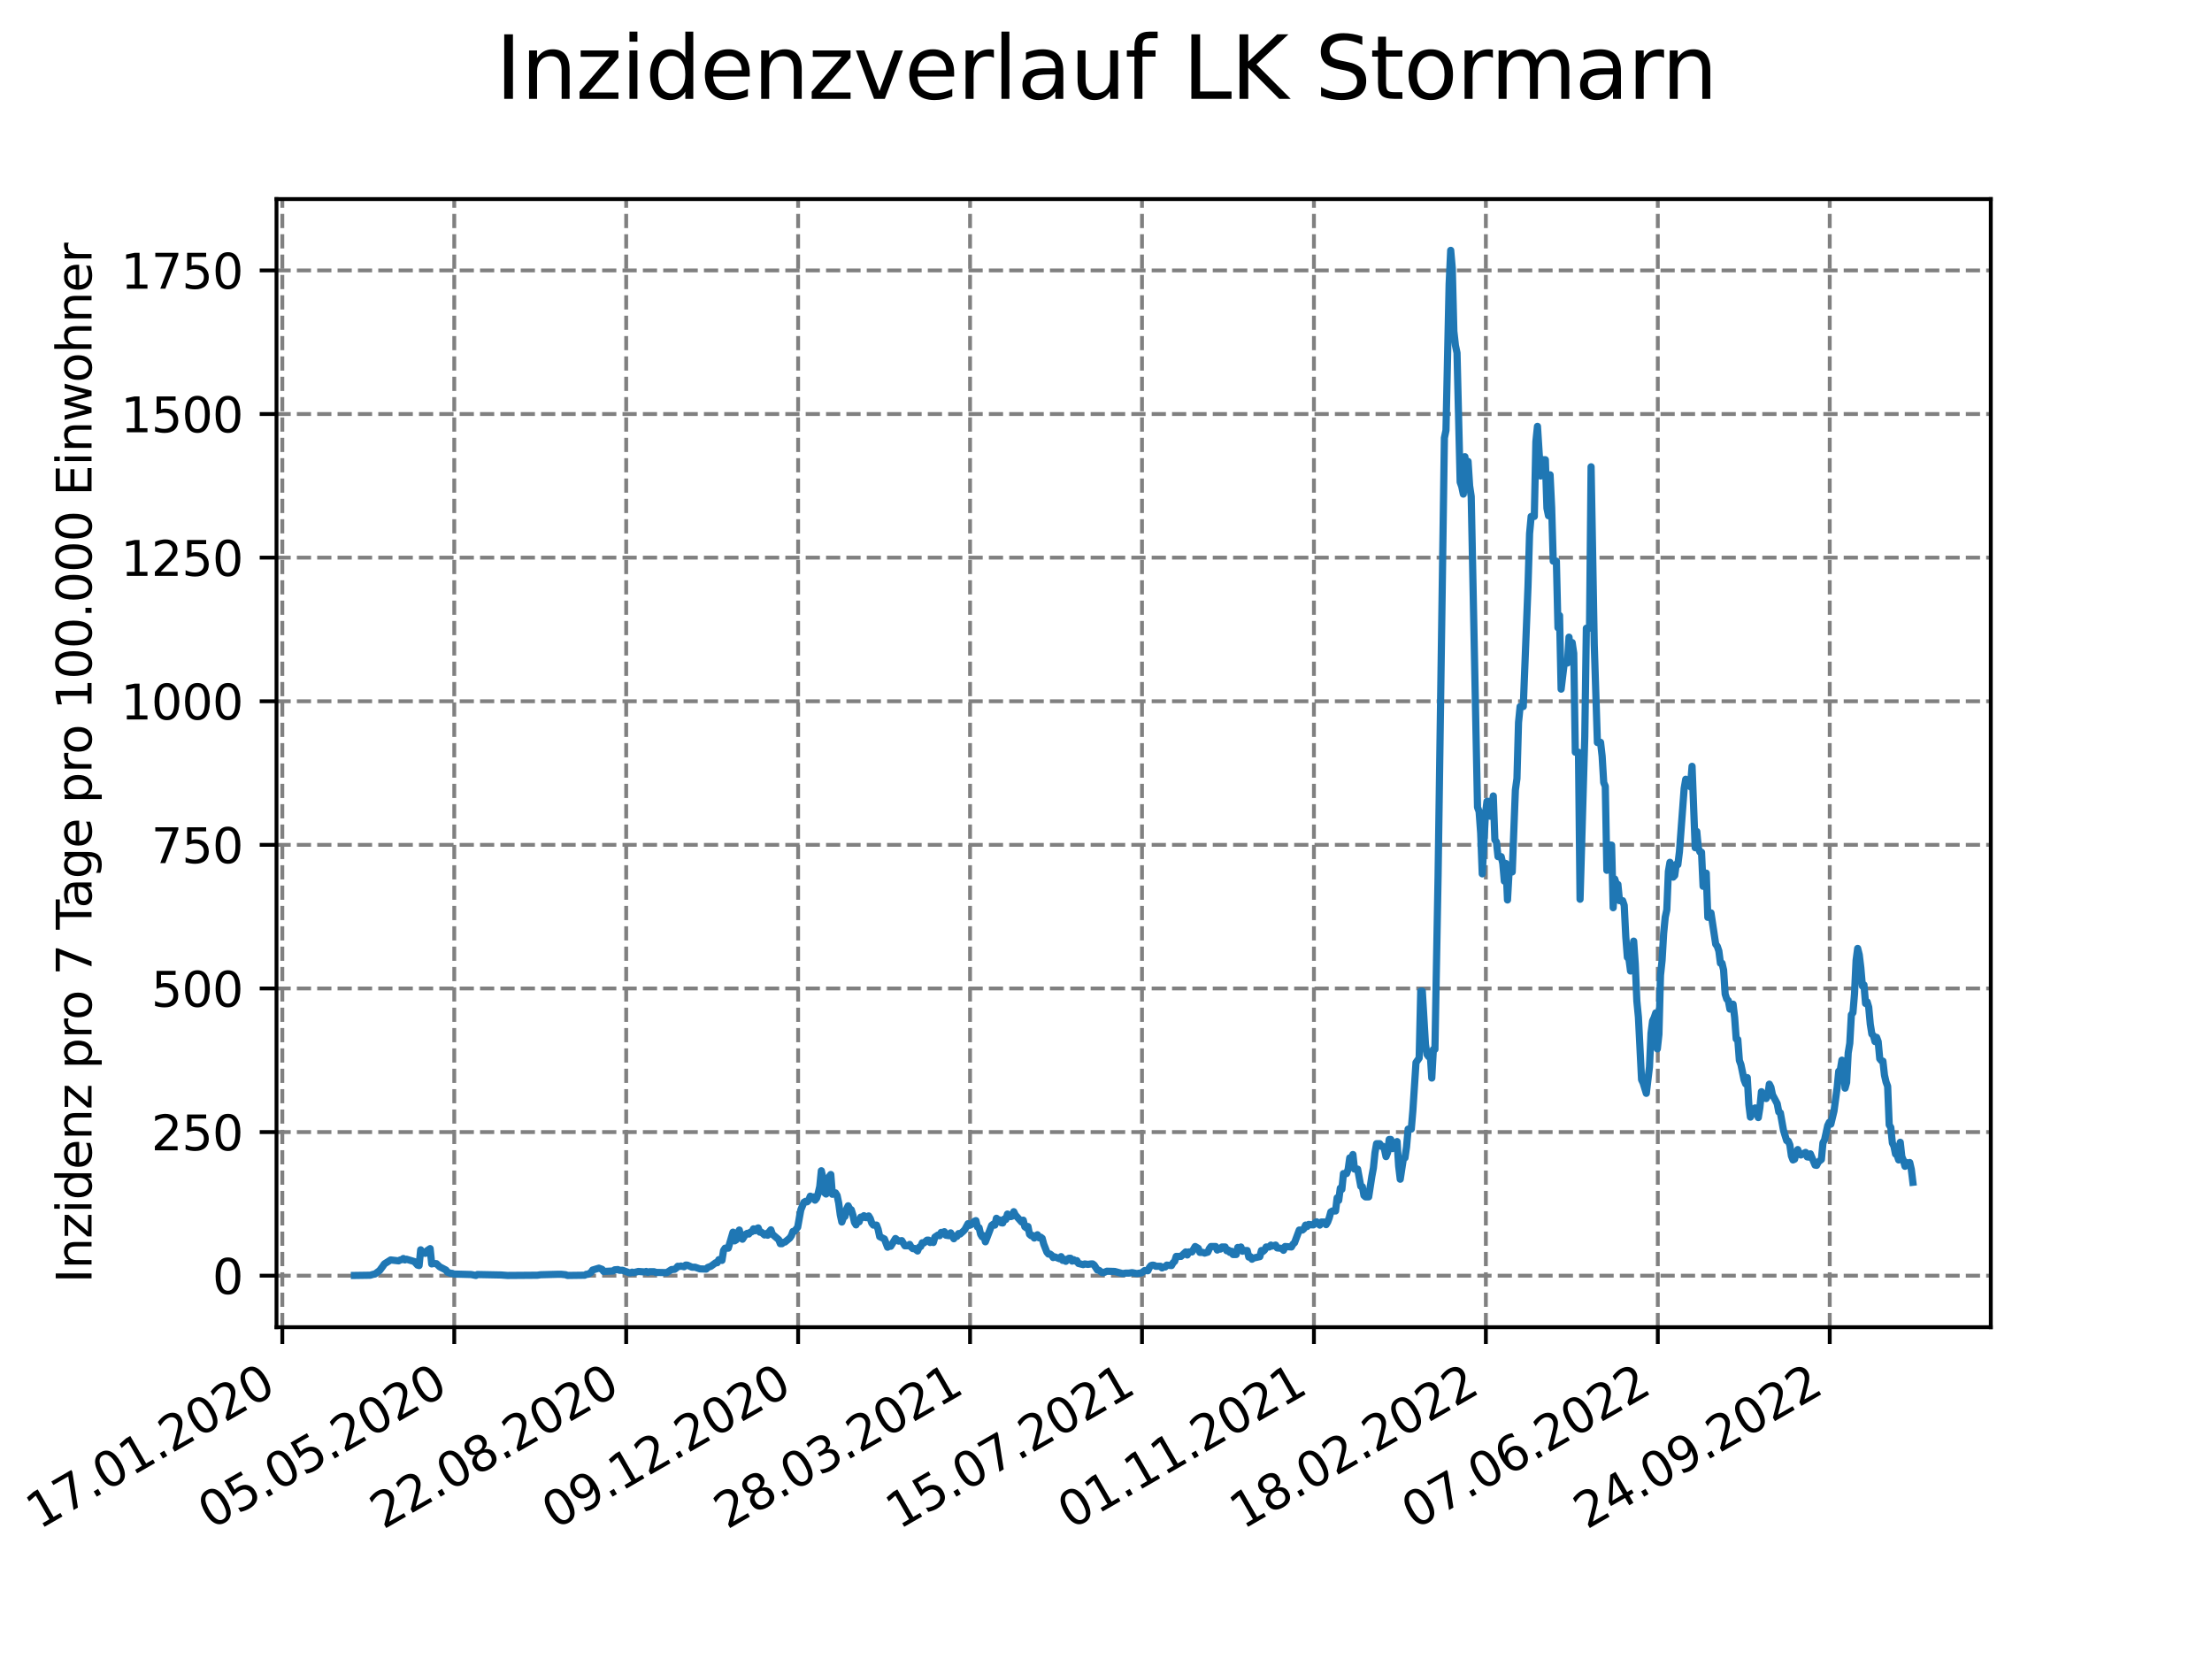 <?xml version="1.0" encoding="utf-8" standalone="no"?>
<!DOCTYPE svg PUBLIC "-//W3C//DTD SVG 1.1//EN"
  "http://www.w3.org/Graphics/SVG/1.1/DTD/svg11.dtd">
<svg xmlns:xlink="http://www.w3.org/1999/xlink" width="460.8pt" height="345.6pt" viewBox="0 0 460.8 345.6" xmlns="http://www.w3.org/2000/svg" version="1.1">
 <defs>
  <style type="text/css">*{stroke-linejoin: round; stroke-linecap: butt}</style>
 </defs>
 <g id="figure_1">
  <g id="patch_1">
   <path d="M 0 345.6 
L 460.8 345.6 
L 460.8 0 
L 0 0 
z
" style="fill: #ffffff"/>
  </g>
  <g id="axes_1">
   <g id="patch_2">
    <path d="M 57.6 276.48 
L 414.72 276.48 
L 414.72 41.472 
L 57.6 41.472 
z
" style="fill: #ffffff"/>
   </g>
   <g id="matplotlib.axis_1">
    <g id="xtick_1">
     <g id="line2d_1">
      <path d="M 58.813 276.48 
L 58.813 41.472 
" clip-path="url(#p250922385f)" style="fill: none; stroke-dasharray: 2.96,1.28; stroke-dashoffset: 0; stroke: #808080; stroke-width: 0.8"/>
     </g>
     <g id="line2d_2">
      <defs>
       <path id="m40a4c224cb" d="M 0 0 
L 0 3.5 
" style="stroke: #000000; stroke-width: 0.8"/>
      </defs>
      <g>
       <use xlink:href="#m40a4c224cb" x="58.813" y="276.48" style="stroke: #000000; stroke-width: 0.8"/>
      </g>
     </g>
     <g id="text_1">
      <!-- 17.01.2020 -->
      <g transform="translate(8.188 318.689) rotate(-30) scale(0.1 -0.1)">
       <defs>
        <path id="DejaVuSans-31" d="M 794 531 
L 1825 531 
L 1825 4091 
L 703 3866 
L 703 4441 
L 1819 4666 
L 2450 4666 
L 2450 531 
L 3481 531 
L 3481 0 
L 794 0 
L 794 531 
z
" transform="scale(0.016)"/>
        <path id="DejaVuSans-37" d="M 525 4666 
L 3525 4666 
L 3525 4397 
L 1831 0 
L 1172 0 
L 2766 4134 
L 525 4134 
L 525 4666 
z
" transform="scale(0.016)"/>
        <path id="DejaVuSans-2e" d="M 684 794 
L 1344 794 
L 1344 0 
L 684 0 
L 684 794 
z
" transform="scale(0.016)"/>
        <path id="DejaVuSans-30" d="M 2034 4250 
Q 1547 4250 1301 3770 
Q 1056 3291 1056 2328 
Q 1056 1369 1301 889 
Q 1547 409 2034 409 
Q 2525 409 2770 889 
Q 3016 1369 3016 2328 
Q 3016 3291 2770 3770 
Q 2525 4250 2034 4250 
z
M 2034 4750 
Q 2819 4750 3233 4129 
Q 3647 3509 3647 2328 
Q 3647 1150 3233 529 
Q 2819 -91 2034 -91 
Q 1250 -91 836 529 
Q 422 1150 422 2328 
Q 422 3509 836 4129 
Q 1250 4750 2034 4750 
z
" transform="scale(0.016)"/>
        <path id="DejaVuSans-32" d="M 1228 531 
L 3431 531 
L 3431 0 
L 469 0 
L 469 531 
Q 828 903 1448 1529 
Q 2069 2156 2228 2338 
Q 2531 2678 2651 2914 
Q 2772 3150 2772 3378 
Q 2772 3750 2511 3984 
Q 2250 4219 1831 4219 
Q 1534 4219 1204 4116 
Q 875 4013 500 3803 
L 500 4441 
Q 881 4594 1212 4672 
Q 1544 4750 1819 4750 
Q 2544 4750 2975 4387 
Q 3406 4025 3406 3419 
Q 3406 3131 3298 2873 
Q 3191 2616 2906 2266 
Q 2828 2175 2409 1742 
Q 1991 1309 1228 531 
z
" transform="scale(0.016)"/>
       </defs>
       <use xlink:href="#DejaVuSans-31"/>
       <use xlink:href="#DejaVuSans-37" x="63.623"/>
       <use xlink:href="#DejaVuSans-2e" x="127.246"/>
       <use xlink:href="#DejaVuSans-30" x="159.033"/>
       <use xlink:href="#DejaVuSans-31" x="222.656"/>
       <use xlink:href="#DejaVuSans-2e" x="286.279"/>
       <use xlink:href="#DejaVuSans-32" x="318.066"/>
       <use xlink:href="#DejaVuSans-30" x="381.689"/>
       <use xlink:href="#DejaVuSans-32" x="445.312"/>
       <use xlink:href="#DejaVuSans-30" x="508.936"/>
      </g>
     </g>
    </g>
    <g id="xtick_2">
     <g id="line2d_3">
      <path d="M 94.63 276.48 
L 94.63 41.472 
" clip-path="url(#p250922385f)" style="fill: none; stroke-dasharray: 2.96,1.28; stroke-dashoffset: 0; stroke: #808080; stroke-width: 0.8"/>
     </g>
     <g id="line2d_4">
      <g>
       <use xlink:href="#m40a4c224cb" x="94.63" y="276.48" style="stroke: #000000; stroke-width: 0.8"/>
      </g>
     </g>
     <g id="text_2">
      <!-- 05.05.2020 -->
      <g transform="translate(44.005 318.689) rotate(-30) scale(0.1 -0.1)">
       <defs>
        <path id="DejaVuSans-35" d="M 691 4666 
L 3169 4666 
L 3169 4134 
L 1269 4134 
L 1269 2991 
Q 1406 3038 1543 3061 
Q 1681 3084 1819 3084 
Q 2600 3084 3056 2656 
Q 3513 2228 3513 1497 
Q 3513 744 3044 326 
Q 2575 -91 1722 -91 
Q 1428 -91 1123 -41 
Q 819 9 494 109 
L 494 744 
Q 775 591 1075 516 
Q 1375 441 1709 441 
Q 2250 441 2565 725 
Q 2881 1009 2881 1497 
Q 2881 1984 2565 2268 
Q 2250 2553 1709 2553 
Q 1456 2553 1204 2497 
Q 953 2441 691 2322 
L 691 4666 
z
" transform="scale(0.016)"/>
       </defs>
       <use xlink:href="#DejaVuSans-30"/>
       <use xlink:href="#DejaVuSans-35" x="63.623"/>
       <use xlink:href="#DejaVuSans-2e" x="127.246"/>
       <use xlink:href="#DejaVuSans-30" x="159.033"/>
       <use xlink:href="#DejaVuSans-35" x="222.656"/>
       <use xlink:href="#DejaVuSans-2e" x="286.279"/>
       <use xlink:href="#DejaVuSans-32" x="318.066"/>
       <use xlink:href="#DejaVuSans-30" x="381.689"/>
       <use xlink:href="#DejaVuSans-32" x="445.312"/>
       <use xlink:href="#DejaVuSans-30" x="508.936"/>
      </g>
     </g>
    </g>
    <g id="xtick_3">
     <g id="line2d_5">
      <path d="M 130.447 276.48 
L 130.447 41.472 
" clip-path="url(#p250922385f)" style="fill: none; stroke-dasharray: 2.96,1.28; stroke-dashoffset: 0; stroke: #808080; stroke-width: 0.8"/>
     </g>
     <g id="line2d_6">
      <g>
       <use xlink:href="#m40a4c224cb" x="130.447" y="276.48" style="stroke: #000000; stroke-width: 0.8"/>
      </g>
     </g>
     <g id="text_3">
      <!-- 22.08.2020 -->
      <g transform="translate(79.822 318.689) rotate(-30) scale(0.1 -0.1)">
       <defs>
        <path id="DejaVuSans-38" d="M 2034 2216 
Q 1584 2216 1326 1975 
Q 1069 1734 1069 1313 
Q 1069 891 1326 650 
Q 1584 409 2034 409 
Q 2484 409 2743 651 
Q 3003 894 3003 1313 
Q 3003 1734 2745 1975 
Q 2488 2216 2034 2216 
z
M 1403 2484 
Q 997 2584 770 2862 
Q 544 3141 544 3541 
Q 544 4100 942 4425 
Q 1341 4750 2034 4750 
Q 2731 4750 3128 4425 
Q 3525 4100 3525 3541 
Q 3525 3141 3298 2862 
Q 3072 2584 2669 2484 
Q 3125 2378 3379 2068 
Q 3634 1759 3634 1313 
Q 3634 634 3220 271 
Q 2806 -91 2034 -91 
Q 1263 -91 848 271 
Q 434 634 434 1313 
Q 434 1759 690 2068 
Q 947 2378 1403 2484 
z
M 1172 3481 
Q 1172 3119 1398 2916 
Q 1625 2713 2034 2713 
Q 2441 2713 2670 2916 
Q 2900 3119 2900 3481 
Q 2900 3844 2670 4047 
Q 2441 4250 2034 4250 
Q 1625 4250 1398 4047 
Q 1172 3844 1172 3481 
z
" transform="scale(0.016)"/>
       </defs>
       <use xlink:href="#DejaVuSans-32"/>
       <use xlink:href="#DejaVuSans-32" x="63.623"/>
       <use xlink:href="#DejaVuSans-2e" x="127.246"/>
       <use xlink:href="#DejaVuSans-30" x="159.033"/>
       <use xlink:href="#DejaVuSans-38" x="222.656"/>
       <use xlink:href="#DejaVuSans-2e" x="286.279"/>
       <use xlink:href="#DejaVuSans-32" x="318.066"/>
       <use xlink:href="#DejaVuSans-30" x="381.689"/>
       <use xlink:href="#DejaVuSans-32" x="445.312"/>
       <use xlink:href="#DejaVuSans-30" x="508.936"/>
      </g>
     </g>
    </g>
    <g id="xtick_4">
     <g id="line2d_7">
      <path d="M 166.265 276.48 
L 166.265 41.472 
" clip-path="url(#p250922385f)" style="fill: none; stroke-dasharray: 2.96,1.28; stroke-dashoffset: 0; stroke: #808080; stroke-width: 0.8"/>
     </g>
     <g id="line2d_8">
      <g>
       <use xlink:href="#m40a4c224cb" x="166.265" y="276.48" style="stroke: #000000; stroke-width: 0.8"/>
      </g>
     </g>
     <g id="text_4">
      <!-- 09.12.2020 -->
      <g transform="translate(115.639 318.689) rotate(-30) scale(0.1 -0.1)">
       <defs>
        <path id="DejaVuSans-39" d="M 703 97 
L 703 672 
Q 941 559 1184 500 
Q 1428 441 1663 441 
Q 2288 441 2617 861 
Q 2947 1281 2994 2138 
Q 2813 1869 2534 1725 
Q 2256 1581 1919 1581 
Q 1219 1581 811 2004 
Q 403 2428 403 3163 
Q 403 3881 828 4315 
Q 1253 4750 1959 4750 
Q 2769 4750 3195 4129 
Q 3622 3509 3622 2328 
Q 3622 1225 3098 567 
Q 2575 -91 1691 -91 
Q 1453 -91 1209 -44 
Q 966 3 703 97 
z
M 1959 2075 
Q 2384 2075 2632 2365 
Q 2881 2656 2881 3163 
Q 2881 3666 2632 3958 
Q 2384 4250 1959 4250 
Q 1534 4250 1286 3958 
Q 1038 3666 1038 3163 
Q 1038 2656 1286 2365 
Q 1534 2075 1959 2075 
z
" transform="scale(0.016)"/>
       </defs>
       <use xlink:href="#DejaVuSans-30"/>
       <use xlink:href="#DejaVuSans-39" x="63.623"/>
       <use xlink:href="#DejaVuSans-2e" x="127.246"/>
       <use xlink:href="#DejaVuSans-31" x="159.033"/>
       <use xlink:href="#DejaVuSans-32" x="222.656"/>
       <use xlink:href="#DejaVuSans-2e" x="286.279"/>
       <use xlink:href="#DejaVuSans-32" x="318.066"/>
       <use xlink:href="#DejaVuSans-30" x="381.689"/>
       <use xlink:href="#DejaVuSans-32" x="445.312"/>
       <use xlink:href="#DejaVuSans-30" x="508.936"/>
      </g>
     </g>
    </g>
    <g id="xtick_5">
     <g id="line2d_9">
      <path d="M 202.082 276.48 
L 202.082 41.472 
" clip-path="url(#p250922385f)" style="fill: none; stroke-dasharray: 2.96,1.28; stroke-dashoffset: 0; stroke: #808080; stroke-width: 0.8"/>
     </g>
     <g id="line2d_10">
      <g>
       <use xlink:href="#m40a4c224cb" x="202.082" y="276.48" style="stroke: #000000; stroke-width: 0.8"/>
      </g>
     </g>
     <g id="text_5">
      <!-- 28.03.2021 -->
      <g transform="translate(151.456 318.689) rotate(-30) scale(0.1 -0.1)">
       <defs>
        <path id="DejaVuSans-33" d="M 2597 2516 
Q 3050 2419 3304 2112 
Q 3559 1806 3559 1356 
Q 3559 666 3084 287 
Q 2609 -91 1734 -91 
Q 1441 -91 1130 -33 
Q 819 25 488 141 
L 488 750 
Q 750 597 1062 519 
Q 1375 441 1716 441 
Q 2309 441 2620 675 
Q 2931 909 2931 1356 
Q 2931 1769 2642 2001 
Q 2353 2234 1838 2234 
L 1294 2234 
L 1294 2753 
L 1863 2753 
Q 2328 2753 2575 2939 
Q 2822 3125 2822 3475 
Q 2822 3834 2567 4026 
Q 2313 4219 1838 4219 
Q 1578 4219 1281 4162 
Q 984 4106 628 3988 
L 628 4550 
Q 988 4650 1302 4700 
Q 1616 4750 1894 4750 
Q 2613 4750 3031 4423 
Q 3450 4097 3450 3541 
Q 3450 3153 3228 2886 
Q 3006 2619 2597 2516 
z
" transform="scale(0.016)"/>
       </defs>
       <use xlink:href="#DejaVuSans-32"/>
       <use xlink:href="#DejaVuSans-38" x="63.623"/>
       <use xlink:href="#DejaVuSans-2e" x="127.246"/>
       <use xlink:href="#DejaVuSans-30" x="159.033"/>
       <use xlink:href="#DejaVuSans-33" x="222.656"/>
       <use xlink:href="#DejaVuSans-2e" x="286.279"/>
       <use xlink:href="#DejaVuSans-32" x="318.066"/>
       <use xlink:href="#DejaVuSans-30" x="381.689"/>
       <use xlink:href="#DejaVuSans-32" x="445.312"/>
       <use xlink:href="#DejaVuSans-31" x="508.936"/>
      </g>
     </g>
    </g>
    <g id="xtick_6">
     <g id="line2d_11">
      <path d="M 237.899 276.48 
L 237.899 41.472 
" clip-path="url(#p250922385f)" style="fill: none; stroke-dasharray: 2.96,1.28; stroke-dashoffset: 0; stroke: #808080; stroke-width: 0.8"/>
     </g>
     <g id="line2d_12">
      <g>
       <use xlink:href="#m40a4c224cb" x="237.899" y="276.48" style="stroke: #000000; stroke-width: 0.8"/>
      </g>
     </g>
     <g id="text_6">
      <!-- 15.07.2021 -->
      <g transform="translate(187.274 318.689) rotate(-30) scale(0.1 -0.1)">
       <use xlink:href="#DejaVuSans-31"/>
       <use xlink:href="#DejaVuSans-35" x="63.623"/>
       <use xlink:href="#DejaVuSans-2e" x="127.246"/>
       <use xlink:href="#DejaVuSans-30" x="159.033"/>
       <use xlink:href="#DejaVuSans-37" x="222.656"/>
       <use xlink:href="#DejaVuSans-2e" x="286.279"/>
       <use xlink:href="#DejaVuSans-32" x="318.066"/>
       <use xlink:href="#DejaVuSans-30" x="381.689"/>
       <use xlink:href="#DejaVuSans-32" x="445.312"/>
       <use xlink:href="#DejaVuSans-31" x="508.936"/>
      </g>
     </g>
    </g>
    <g id="xtick_7">
     <g id="line2d_13">
      <path d="M 273.716 276.48 
L 273.716 41.472 
" clip-path="url(#p250922385f)" style="fill: none; stroke-dasharray: 2.96,1.28; stroke-dashoffset: 0; stroke: #808080; stroke-width: 0.8"/>
     </g>
     <g id="line2d_14">
      <g>
       <use xlink:href="#m40a4c224cb" x="273.716" y="276.48" style="stroke: #000000; stroke-width: 0.8"/>
      </g>
     </g>
     <g id="text_7">
      <!-- 01.11.2021 -->
      <g transform="translate(223.091 318.689) rotate(-30) scale(0.1 -0.1)">
       <use xlink:href="#DejaVuSans-30"/>
       <use xlink:href="#DejaVuSans-31" x="63.623"/>
       <use xlink:href="#DejaVuSans-2e" x="127.246"/>
       <use xlink:href="#DejaVuSans-31" x="159.033"/>
       <use xlink:href="#DejaVuSans-31" x="222.656"/>
       <use xlink:href="#DejaVuSans-2e" x="286.279"/>
       <use xlink:href="#DejaVuSans-32" x="318.066"/>
       <use xlink:href="#DejaVuSans-30" x="381.689"/>
       <use xlink:href="#DejaVuSans-32" x="445.312"/>
       <use xlink:href="#DejaVuSans-31" x="508.936"/>
      </g>
     </g>
    </g>
    <g id="xtick_8">
     <g id="line2d_15">
      <path d="M 309.533 276.48 
L 309.533 41.472 
" clip-path="url(#p250922385f)" style="fill: none; stroke-dasharray: 2.96,1.28; stroke-dashoffset: 0; stroke: #808080; stroke-width: 0.8"/>
     </g>
     <g id="line2d_16">
      <g>
       <use xlink:href="#m40a4c224cb" x="309.533" y="276.48" style="stroke: #000000; stroke-width: 0.8"/>
      </g>
     </g>
     <g id="text_8">
      <!-- 18.02.2022 -->
      <g transform="translate(258.908 318.689) rotate(-30) scale(0.1 -0.1)">
       <use xlink:href="#DejaVuSans-31"/>
       <use xlink:href="#DejaVuSans-38" x="63.623"/>
       <use xlink:href="#DejaVuSans-2e" x="127.246"/>
       <use xlink:href="#DejaVuSans-30" x="159.033"/>
       <use xlink:href="#DejaVuSans-32" x="222.656"/>
       <use xlink:href="#DejaVuSans-2e" x="286.279"/>
       <use xlink:href="#DejaVuSans-32" x="318.066"/>
       <use xlink:href="#DejaVuSans-30" x="381.689"/>
       <use xlink:href="#DejaVuSans-32" x="445.312"/>
       <use xlink:href="#DejaVuSans-32" x="508.936"/>
      </g>
     </g>
    </g>
    <g id="xtick_9">
     <g id="line2d_17">
      <path d="M 345.35 276.48 
L 345.35 41.472 
" clip-path="url(#p250922385f)" style="fill: none; stroke-dasharray: 2.96,1.28; stroke-dashoffset: 0; stroke: #808080; stroke-width: 0.8"/>
     </g>
     <g id="line2d_18">
      <g>
       <use xlink:href="#m40a4c224cb" x="345.35" y="276.48" style="stroke: #000000; stroke-width: 0.8"/>
      </g>
     </g>
     <g id="text_9">
      <!-- 07.06.2022 -->
      <g transform="translate(294.725 318.689) rotate(-30) scale(0.1 -0.1)">
       <defs>
        <path id="DejaVuSans-36" d="M 2113 2584 
Q 1688 2584 1439 2293 
Q 1191 2003 1191 1497 
Q 1191 994 1439 701 
Q 1688 409 2113 409 
Q 2538 409 2786 701 
Q 3034 994 3034 1497 
Q 3034 2003 2786 2293 
Q 2538 2584 2113 2584 
z
M 3366 4563 
L 3366 3988 
Q 3128 4100 2886 4159 
Q 2644 4219 2406 4219 
Q 1781 4219 1451 3797 
Q 1122 3375 1075 2522 
Q 1259 2794 1537 2939 
Q 1816 3084 2150 3084 
Q 2853 3084 3261 2657 
Q 3669 2231 3669 1497 
Q 3669 778 3244 343 
Q 2819 -91 2113 -91 
Q 1303 -91 875 529 
Q 447 1150 447 2328 
Q 447 3434 972 4092 
Q 1497 4750 2381 4750 
Q 2619 4750 2861 4703 
Q 3103 4656 3366 4563 
z
" transform="scale(0.016)"/>
       </defs>
       <use xlink:href="#DejaVuSans-30"/>
       <use xlink:href="#DejaVuSans-37" x="63.623"/>
       <use xlink:href="#DejaVuSans-2e" x="127.246"/>
       <use xlink:href="#DejaVuSans-30" x="159.033"/>
       <use xlink:href="#DejaVuSans-36" x="222.656"/>
       <use xlink:href="#DejaVuSans-2e" x="286.279"/>
       <use xlink:href="#DejaVuSans-32" x="318.066"/>
       <use xlink:href="#DejaVuSans-30" x="381.689"/>
       <use xlink:href="#DejaVuSans-32" x="445.312"/>
       <use xlink:href="#DejaVuSans-32" x="508.936"/>
      </g>
     </g>
    </g>
    <g id="xtick_10">
     <g id="line2d_19">
      <path d="M 381.167 276.48 
L 381.167 41.472 
" clip-path="url(#p250922385f)" style="fill: none; stroke-dasharray: 2.96,1.28; stroke-dashoffset: 0; stroke: #808080; stroke-width: 0.8"/>
     </g>
     <g id="line2d_20">
      <g>
       <use xlink:href="#m40a4c224cb" x="381.167" y="276.48" style="stroke: #000000; stroke-width: 0.8"/>
      </g>
     </g>
     <g id="text_10">
      <!-- 24.09.2022 -->
      <g transform="translate(330.542 318.689) rotate(-30) scale(0.1 -0.1)">
       <defs>
        <path id="DejaVuSans-34" d="M 2419 4116 
L 825 1625 
L 2419 1625 
L 2419 4116 
z
M 2253 4666 
L 3047 4666 
L 3047 1625 
L 3713 1625 
L 3713 1100 
L 3047 1100 
L 3047 0 
L 2419 0 
L 2419 1100 
L 313 1100 
L 313 1709 
L 2253 4666 
z
" transform="scale(0.016)"/>
       </defs>
       <use xlink:href="#DejaVuSans-32"/>
       <use xlink:href="#DejaVuSans-34" x="63.623"/>
       <use xlink:href="#DejaVuSans-2e" x="127.246"/>
       <use xlink:href="#DejaVuSans-30" x="159.033"/>
       <use xlink:href="#DejaVuSans-39" x="222.656"/>
       <use xlink:href="#DejaVuSans-2e" x="286.279"/>
       <use xlink:href="#DejaVuSans-32" x="318.066"/>
       <use xlink:href="#DejaVuSans-30" x="381.689"/>
       <use xlink:href="#DejaVuSans-32" x="445.312"/>
       <use xlink:href="#DejaVuSans-32" x="508.936"/>
      </g>
     </g>
    </g>
   </g>
   <g id="matplotlib.axis_2">
    <g id="ytick_1">
     <g id="line2d_21">
      <path d="M 57.6 265.749 
L 414.72 265.749 
" clip-path="url(#p250922385f)" style="fill: none; stroke-dasharray: 2.96,1.28; stroke-dashoffset: 0; stroke: #808080; stroke-width: 0.8"/>
     </g>
     <g id="line2d_22">
      <defs>
       <path id="m388d1a1fca" d="M 0 0 
L -3.5 0 
" style="stroke: #000000; stroke-width: 0.8"/>
      </defs>
      <g>
       <use xlink:href="#m388d1a1fca" x="57.6" y="265.749" style="stroke: #000000; stroke-width: 0.8"/>
      </g>
     </g>
     <g id="text_11">
      <!-- 0 -->
      <g transform="translate(44.237 269.548) scale(0.1 -0.1)">
       <use xlink:href="#DejaVuSans-30"/>
      </g>
     </g>
    </g>
    <g id="ytick_2">
     <g id="line2d_23">
      <path d="M 57.6 235.832 
L 414.72 235.832 
" clip-path="url(#p250922385f)" style="fill: none; stroke-dasharray: 2.96,1.28; stroke-dashoffset: 0; stroke: #808080; stroke-width: 0.8"/>
     </g>
     <g id="line2d_24">
      <g>
       <use xlink:href="#m388d1a1fca" x="57.6" y="235.832" style="stroke: #000000; stroke-width: 0.8"/>
      </g>
     </g>
     <g id="text_12">
      <!-- 250 -->
      <g transform="translate(31.512 239.632) scale(0.1 -0.1)">
       <use xlink:href="#DejaVuSans-32"/>
       <use xlink:href="#DejaVuSans-35" x="63.623"/>
       <use xlink:href="#DejaVuSans-30" x="127.246"/>
      </g>
     </g>
    </g>
    <g id="ytick_3">
     <g id="line2d_25">
      <path d="M 57.6 205.916 
L 414.72 205.916 
" clip-path="url(#p250922385f)" style="fill: none; stroke-dasharray: 2.96,1.28; stroke-dashoffset: 0; stroke: #808080; stroke-width: 0.8"/>
     </g>
     <g id="line2d_26">
      <g>
       <use xlink:href="#m388d1a1fca" x="57.6" y="205.916" style="stroke: #000000; stroke-width: 0.8"/>
      </g>
     </g>
     <g id="text_13">
      <!-- 500 -->
      <g transform="translate(31.512 209.715) scale(0.1 -0.1)">
       <use xlink:href="#DejaVuSans-35"/>
       <use xlink:href="#DejaVuSans-30" x="63.623"/>
       <use xlink:href="#DejaVuSans-30" x="127.246"/>
      </g>
     </g>
    </g>
    <g id="ytick_4">
     <g id="line2d_27">
      <path d="M 57.6 175.999 
L 414.72 175.999 
" clip-path="url(#p250922385f)" style="fill: none; stroke-dasharray: 2.96,1.28; stroke-dashoffset: 0; stroke: #808080; stroke-width: 0.8"/>
     </g>
     <g id="line2d_28">
      <g>
       <use xlink:href="#m388d1a1fca" x="57.6" y="175.999" style="stroke: #000000; stroke-width: 0.8"/>
      </g>
     </g>
     <g id="text_14">
      <!-- 750 -->
      <g transform="translate(31.512 179.799) scale(0.1 -0.1)">
       <use xlink:href="#DejaVuSans-37"/>
       <use xlink:href="#DejaVuSans-35" x="63.623"/>
       <use xlink:href="#DejaVuSans-30" x="127.246"/>
      </g>
     </g>
    </g>
    <g id="ytick_5">
     <g id="line2d_29">
      <path d="M 57.6 146.083 
L 414.72 146.083 
" clip-path="url(#p250922385f)" style="fill: none; stroke-dasharray: 2.96,1.28; stroke-dashoffset: 0; stroke: #808080; stroke-width: 0.8"/>
     </g>
     <g id="line2d_30">
      <g>
       <use xlink:href="#m388d1a1fca" x="57.6" y="146.083" style="stroke: #000000; stroke-width: 0.8"/>
      </g>
     </g>
     <g id="text_15">
      <!-- 1000 -->
      <g transform="translate(25.15 149.882) scale(0.1 -0.1)">
       <use xlink:href="#DejaVuSans-31"/>
       <use xlink:href="#DejaVuSans-30" x="63.623"/>
       <use xlink:href="#DejaVuSans-30" x="127.246"/>
       <use xlink:href="#DejaVuSans-30" x="190.869"/>
      </g>
     </g>
    </g>
    <g id="ytick_6">
     <g id="line2d_31">
      <path d="M 57.6 116.166 
L 414.72 116.166 
" clip-path="url(#p250922385f)" style="fill: none; stroke-dasharray: 2.96,1.28; stroke-dashoffset: 0; stroke: #808080; stroke-width: 0.8"/>
     </g>
     <g id="line2d_32">
      <g>
       <use xlink:href="#m388d1a1fca" x="57.6" y="116.166" style="stroke: #000000; stroke-width: 0.8"/>
      </g>
     </g>
     <g id="text_16">
      <!-- 1250 -->
      <g transform="translate(25.15 119.966) scale(0.1 -0.1)">
       <use xlink:href="#DejaVuSans-31"/>
       <use xlink:href="#DejaVuSans-32" x="63.623"/>
       <use xlink:href="#DejaVuSans-35" x="127.246"/>
       <use xlink:href="#DejaVuSans-30" x="190.869"/>
      </g>
     </g>
    </g>
    <g id="ytick_7">
     <g id="line2d_33">
      <path d="M 57.6 86.25 
L 414.72 86.25 
" clip-path="url(#p250922385f)" style="fill: none; stroke-dasharray: 2.96,1.28; stroke-dashoffset: 0; stroke: #808080; stroke-width: 0.8"/>
     </g>
     <g id="line2d_34">
      <g>
       <use xlink:href="#m388d1a1fca" x="57.6" y="86.25" style="stroke: #000000; stroke-width: 0.8"/>
      </g>
     </g>
     <g id="text_17">
      <!-- 1500 -->
      <g transform="translate(25.15 90.049) scale(0.1 -0.1)">
       <use xlink:href="#DejaVuSans-31"/>
       <use xlink:href="#DejaVuSans-35" x="63.623"/>
       <use xlink:href="#DejaVuSans-30" x="127.246"/>
       <use xlink:href="#DejaVuSans-30" x="190.869"/>
      </g>
     </g>
    </g>
    <g id="ytick_8">
     <g id="line2d_35">
      <path d="M 57.6 56.333 
L 414.72 56.333 
" clip-path="url(#p250922385f)" style="fill: none; stroke-dasharray: 2.96,1.28; stroke-dashoffset: 0; stroke: #808080; stroke-width: 0.8"/>
     </g>
     <g id="line2d_36">
      <g>
       <use xlink:href="#m388d1a1fca" x="57.6" y="56.333" style="stroke: #000000; stroke-width: 0.8"/>
      </g>
     </g>
     <g id="text_18">
      <!-- 1750 -->
      <g transform="translate(25.15 60.133) scale(0.1 -0.1)">
       <use xlink:href="#DejaVuSans-31"/>
       <use xlink:href="#DejaVuSans-37" x="63.623"/>
       <use xlink:href="#DejaVuSans-35" x="127.246"/>
       <use xlink:href="#DejaVuSans-30" x="190.869"/>
      </g>
     </g>
    </g>
    <g id="text_19">
     <!-- Inzidenz pro 7 Tage pro 100.000 Einwohner -->
     <g transform="translate(19.07 267.301) rotate(-90) scale(0.1 -0.1)">
      <defs>
       <path id="DejaVuSans-49" d="M 628 4666 
L 1259 4666 
L 1259 0 
L 628 0 
L 628 4666 
z
" transform="scale(0.016)"/>
       <path id="DejaVuSans-6e" d="M 3513 2113 
L 3513 0 
L 2938 0 
L 2938 2094 
Q 2938 2591 2744 2837 
Q 2550 3084 2163 3084 
Q 1697 3084 1428 2787 
Q 1159 2491 1159 1978 
L 1159 0 
L 581 0 
L 581 3500 
L 1159 3500 
L 1159 2956 
Q 1366 3272 1645 3428 
Q 1925 3584 2291 3584 
Q 2894 3584 3203 3211 
Q 3513 2838 3513 2113 
z
" transform="scale(0.016)"/>
       <path id="DejaVuSans-7a" d="M 353 3500 
L 3084 3500 
L 3084 2975 
L 922 459 
L 3084 459 
L 3084 0 
L 275 0 
L 275 525 
L 2438 3041 
L 353 3041 
L 353 3500 
z
" transform="scale(0.016)"/>
       <path id="DejaVuSans-69" d="M 603 3500 
L 1178 3500 
L 1178 0 
L 603 0 
L 603 3500 
z
M 603 4863 
L 1178 4863 
L 1178 4134 
L 603 4134 
L 603 4863 
z
" transform="scale(0.016)"/>
       <path id="DejaVuSans-64" d="M 2906 2969 
L 2906 4863 
L 3481 4863 
L 3481 0 
L 2906 0 
L 2906 525 
Q 2725 213 2448 61 
Q 2172 -91 1784 -91 
Q 1150 -91 751 415 
Q 353 922 353 1747 
Q 353 2572 751 3078 
Q 1150 3584 1784 3584 
Q 2172 3584 2448 3432 
Q 2725 3281 2906 2969 
z
M 947 1747 
Q 947 1113 1208 752 
Q 1469 391 1925 391 
Q 2381 391 2643 752 
Q 2906 1113 2906 1747 
Q 2906 2381 2643 2742 
Q 2381 3103 1925 3103 
Q 1469 3103 1208 2742 
Q 947 2381 947 1747 
z
" transform="scale(0.016)"/>
       <path id="DejaVuSans-65" d="M 3597 1894 
L 3597 1613 
L 953 1613 
Q 991 1019 1311 708 
Q 1631 397 2203 397 
Q 2534 397 2845 478 
Q 3156 559 3463 722 
L 3463 178 
Q 3153 47 2828 -22 
Q 2503 -91 2169 -91 
Q 1331 -91 842 396 
Q 353 884 353 1716 
Q 353 2575 817 3079 
Q 1281 3584 2069 3584 
Q 2775 3584 3186 3129 
Q 3597 2675 3597 1894 
z
M 3022 2063 
Q 3016 2534 2758 2815 
Q 2500 3097 2075 3097 
Q 1594 3097 1305 2825 
Q 1016 2553 972 2059 
L 3022 2063 
z
" transform="scale(0.016)"/>
       <path id="DejaVuSans-20" transform="scale(0.016)"/>
       <path id="DejaVuSans-70" d="M 1159 525 
L 1159 -1331 
L 581 -1331 
L 581 3500 
L 1159 3500 
L 1159 2969 
Q 1341 3281 1617 3432 
Q 1894 3584 2278 3584 
Q 2916 3584 3314 3078 
Q 3713 2572 3713 1747 
Q 3713 922 3314 415 
Q 2916 -91 2278 -91 
Q 1894 -91 1617 61 
Q 1341 213 1159 525 
z
M 3116 1747 
Q 3116 2381 2855 2742 
Q 2594 3103 2138 3103 
Q 1681 3103 1420 2742 
Q 1159 2381 1159 1747 
Q 1159 1113 1420 752 
Q 1681 391 2138 391 
Q 2594 391 2855 752 
Q 3116 1113 3116 1747 
z
" transform="scale(0.016)"/>
       <path id="DejaVuSans-72" d="M 2631 2963 
Q 2534 3019 2420 3045 
Q 2306 3072 2169 3072 
Q 1681 3072 1420 2755 
Q 1159 2438 1159 1844 
L 1159 0 
L 581 0 
L 581 3500 
L 1159 3500 
L 1159 2956 
Q 1341 3275 1631 3429 
Q 1922 3584 2338 3584 
Q 2397 3584 2469 3576 
Q 2541 3569 2628 3553 
L 2631 2963 
z
" transform="scale(0.016)"/>
       <path id="DejaVuSans-6f" d="M 1959 3097 
Q 1497 3097 1228 2736 
Q 959 2375 959 1747 
Q 959 1119 1226 758 
Q 1494 397 1959 397 
Q 2419 397 2687 759 
Q 2956 1122 2956 1747 
Q 2956 2369 2687 2733 
Q 2419 3097 1959 3097 
z
M 1959 3584 
Q 2709 3584 3137 3096 
Q 3566 2609 3566 1747 
Q 3566 888 3137 398 
Q 2709 -91 1959 -91 
Q 1206 -91 779 398 
Q 353 888 353 1747 
Q 353 2609 779 3096 
Q 1206 3584 1959 3584 
z
" transform="scale(0.016)"/>
       <path id="DejaVuSans-54" d="M -19 4666 
L 3928 4666 
L 3928 4134 
L 2272 4134 
L 2272 0 
L 1638 0 
L 1638 4134 
L -19 4134 
L -19 4666 
z
" transform="scale(0.016)"/>
       <path id="DejaVuSans-61" d="M 2194 1759 
Q 1497 1759 1228 1600 
Q 959 1441 959 1056 
Q 959 750 1161 570 
Q 1363 391 1709 391 
Q 2188 391 2477 730 
Q 2766 1069 2766 1631 
L 2766 1759 
L 2194 1759 
z
M 3341 1997 
L 3341 0 
L 2766 0 
L 2766 531 
Q 2569 213 2275 61 
Q 1981 -91 1556 -91 
Q 1019 -91 701 211 
Q 384 513 384 1019 
Q 384 1609 779 1909 
Q 1175 2209 1959 2209 
L 2766 2209 
L 2766 2266 
Q 2766 2663 2505 2880 
Q 2244 3097 1772 3097 
Q 1472 3097 1187 3025 
Q 903 2953 641 2809 
L 641 3341 
Q 956 3463 1253 3523 
Q 1550 3584 1831 3584 
Q 2591 3584 2966 3190 
Q 3341 2797 3341 1997 
z
" transform="scale(0.016)"/>
       <path id="DejaVuSans-67" d="M 2906 1791 
Q 2906 2416 2648 2759 
Q 2391 3103 1925 3103 
Q 1463 3103 1205 2759 
Q 947 2416 947 1791 
Q 947 1169 1205 825 
Q 1463 481 1925 481 
Q 2391 481 2648 825 
Q 2906 1169 2906 1791 
z
M 3481 434 
Q 3481 -459 3084 -895 
Q 2688 -1331 1869 -1331 
Q 1566 -1331 1297 -1286 
Q 1028 -1241 775 -1147 
L 775 -588 
Q 1028 -725 1275 -790 
Q 1522 -856 1778 -856 
Q 2344 -856 2625 -561 
Q 2906 -266 2906 331 
L 2906 616 
Q 2728 306 2450 153 
Q 2172 0 1784 0 
Q 1141 0 747 490 
Q 353 981 353 1791 
Q 353 2603 747 3093 
Q 1141 3584 1784 3584 
Q 2172 3584 2450 3431 
Q 2728 3278 2906 2969 
L 2906 3500 
L 3481 3500 
L 3481 434 
z
" transform="scale(0.016)"/>
       <path id="DejaVuSans-45" d="M 628 4666 
L 3578 4666 
L 3578 4134 
L 1259 4134 
L 1259 2753 
L 3481 2753 
L 3481 2222 
L 1259 2222 
L 1259 531 
L 3634 531 
L 3634 0 
L 628 0 
L 628 4666 
z
" transform="scale(0.016)"/>
       <path id="DejaVuSans-77" d="M 269 3500 
L 844 3500 
L 1563 769 
L 2278 3500 
L 2956 3500 
L 3675 769 
L 4391 3500 
L 4966 3500 
L 4050 0 
L 3372 0 
L 2619 2869 
L 1863 0 
L 1184 0 
L 269 3500 
z
" transform="scale(0.016)"/>
       <path id="DejaVuSans-68" d="M 3513 2113 
L 3513 0 
L 2938 0 
L 2938 2094 
Q 2938 2591 2744 2837 
Q 2550 3084 2163 3084 
Q 1697 3084 1428 2787 
Q 1159 2491 1159 1978 
L 1159 0 
L 581 0 
L 581 4863 
L 1159 4863 
L 1159 2956 
Q 1366 3272 1645 3428 
Q 1925 3584 2291 3584 
Q 2894 3584 3203 3211 
Q 3513 2838 3513 2113 
z
" transform="scale(0.016)"/>
      </defs>
      <use xlink:href="#DejaVuSans-49"/>
      <use xlink:href="#DejaVuSans-6e" x="29.492"/>
      <use xlink:href="#DejaVuSans-7a" x="92.871"/>
      <use xlink:href="#DejaVuSans-69" x="145.361"/>
      <use xlink:href="#DejaVuSans-64" x="173.145"/>
      <use xlink:href="#DejaVuSans-65" x="236.621"/>
      <use xlink:href="#DejaVuSans-6e" x="298.145"/>
      <use xlink:href="#DejaVuSans-7a" x="361.523"/>
      <use xlink:href="#DejaVuSans-20" x="414.014"/>
      <use xlink:href="#DejaVuSans-70" x="445.801"/>
      <use xlink:href="#DejaVuSans-72" x="509.277"/>
      <use xlink:href="#DejaVuSans-6f" x="548.141"/>
      <use xlink:href="#DejaVuSans-20" x="609.322"/>
      <use xlink:href="#DejaVuSans-37" x="641.109"/>
      <use xlink:href="#DejaVuSans-20" x="704.732"/>
      <use xlink:href="#DejaVuSans-54" x="736.52"/>
      <use xlink:href="#DejaVuSans-61" x="781.104"/>
      <use xlink:href="#DejaVuSans-67" x="842.383"/>
      <use xlink:href="#DejaVuSans-65" x="905.859"/>
      <use xlink:href="#DejaVuSans-20" x="967.383"/>
      <use xlink:href="#DejaVuSans-70" x="999.17"/>
      <use xlink:href="#DejaVuSans-72" x="1062.646"/>
      <use xlink:href="#DejaVuSans-6f" x="1101.51"/>
      <use xlink:href="#DejaVuSans-20" x="1162.691"/>
      <use xlink:href="#DejaVuSans-31" x="1194.479"/>
      <use xlink:href="#DejaVuSans-30" x="1258.102"/>
      <use xlink:href="#DejaVuSans-30" x="1321.725"/>
      <use xlink:href="#DejaVuSans-2e" x="1385.348"/>
      <use xlink:href="#DejaVuSans-30" x="1417.135"/>
      <use xlink:href="#DejaVuSans-30" x="1480.758"/>
      <use xlink:href="#DejaVuSans-30" x="1544.381"/>
      <use xlink:href="#DejaVuSans-20" x="1608.004"/>
      <use xlink:href="#DejaVuSans-45" x="1639.791"/>
      <use xlink:href="#DejaVuSans-69" x="1702.975"/>
      <use xlink:href="#DejaVuSans-6e" x="1730.758"/>
      <use xlink:href="#DejaVuSans-77" x="1794.137"/>
      <use xlink:href="#DejaVuSans-6f" x="1875.924"/>
      <use xlink:href="#DejaVuSans-68" x="1937.105"/>
      <use xlink:href="#DejaVuSans-6e" x="2000.484"/>
      <use xlink:href="#DejaVuSans-65" x="2063.863"/>
      <use xlink:href="#DejaVuSans-72" x="2125.387"/>
     </g>
    </g>
   </g>
   <g id="line2d_37">
    <path d="M 73.833 265.7 
L 77.119 265.651 
L 77.776 265.455 
L 78.104 265.406 
L 78.762 264.916 
L 79.09 264.671 
L 79.747 263.788 
L 80.076 263.298 
L 81.39 262.465 
L 83.033 262.661 
L 83.362 262.465 
L 83.691 262.416 
L 84.019 262.171 
L 84.348 262.465 
L 84.676 262.318 
L 86.319 262.808 
L 86.977 263.543 
L 87.305 263.641 
L 87.634 260.357 
L 87.962 260.799 
L 88.291 261.044 
L 88.62 261.093 
L 88.948 260.554 
L 89.605 260.112 
L 89.934 263.298 
L 90.263 263.2 
L 90.92 263.249 
L 91.577 263.886 
L 92.891 264.573 
L 93.22 265.014 
L 93.877 265.259 
L 94.206 265.259 
L 94.534 265.406 
L 98.149 265.504 
L 99.135 265.7 
L 99.463 265.504 
L 104.392 265.602 
L 105.707 265.7 
L 111.95 265.651 
L 112.607 265.553 
L 116.222 265.455 
L 116.879 265.455 
L 117.865 265.553 
L 118.193 265.7 
L 121.808 265.651 
L 122.137 265.455 
L 122.465 265.455 
L 123.122 265.063 
L 123.451 264.573 
L 124.765 264.18 
L 125.423 264.425 
L 125.751 264.867 
L 127.723 264.769 
L 128.051 264.524 
L 128.709 264.474 
L 129.037 264.622 
L 129.694 264.622 
L 131.009 265.112 
L 131.337 265.161 
L 131.666 265.014 
L 131.995 265.112 
L 132.98 264.867 
L 134.295 264.965 
L 134.623 264.867 
L 134.952 265.063 
L 135.281 264.916 
L 136.266 264.916 
L 136.595 265.063 
L 138.895 265.112 
L 139.881 264.474 
L 140.538 264.425 
L 140.867 264.18 
L 141.195 263.788 
L 141.524 263.837 
L 141.852 263.739 
L 142.51 263.886 
L 142.838 263.543 
L 143.167 263.543 
L 144.153 263.984 
L 144.81 263.984 
L 145.796 264.327 
L 147.11 264.376 
L 147.439 264.033 
L 148.096 263.788 
L 149.082 263.053 
L 149.41 263.053 
L 149.739 262.416 
L 150.067 262.367 
L 150.396 262.563 
L 150.725 260.505 
L 151.053 260.014 
L 151.71 260.014 
L 152.696 256.682 
L 153.025 258.495 
L 153.353 258.299 
L 153.682 256.878 
L 154.011 256.24 
L 154.339 257.907 
L 154.668 258.152 
L 155.325 257.123 
L 155.654 256.927 
L 155.982 257.074 
L 156.311 256.682 
L 156.639 256.584 
L 156.968 255.995 
L 157.297 256.387 
L 157.625 255.946 
L 157.954 255.799 
L 158.282 256.682 
L 158.611 256.682 
L 159.268 257.27 
L 159.597 256.976 
L 159.925 257.319 
L 160.254 256.584 
L 160.583 256.191 
L 160.911 257.123 
L 162.226 258.25 
L 162.554 259.083 
L 162.883 259.083 
L 163.211 258.789 
L 163.54 258.74 
L 164.526 257.907 
L 164.854 257.417 
L 165.183 256.535 
L 165.511 256.486 
L 166.169 255.652 
L 166.826 252.025 
L 167.483 250.457 
L 167.812 250.261 
L 168.14 250.359 
L 168.469 250.016 
L 168.797 249.183 
L 169.126 249.575 
L 169.455 249.33 
L 169.783 250.016 
L 170.112 249.624 
L 170.44 248.595 
L 170.769 247.173 
L 171.098 243.889 
L 171.426 245.409 
L 171.755 248.448 
L 172.083 248.742 
L 172.741 245.115 
L 173.069 244.674 
L 173.398 248.791 
L 173.726 248.497 
L 174.055 248.497 
L 174.384 249.036 
L 174.712 250.604 
L 175.041 253.055 
L 175.369 254.574 
L 175.698 253.643 
L 176.027 253.398 
L 176.355 251.878 
L 176.684 251.192 
L 177.012 251.829 
L 177.341 252.025 
L 177.67 253.104 
L 177.998 254.623 
L 178.327 255.162 
L 178.655 254.378 
L 178.984 254.525 
L 179.313 253.545 
L 179.641 253.643 
L 179.97 253.251 
L 180.298 253.643 
L 180.627 253.643 
L 180.956 253.3 
L 181.284 253.839 
L 181.613 254.819 
L 181.941 255.211 
L 182.599 255.211 
L 182.927 256.093 
L 183.256 257.613 
L 184.242 258.103 
L 184.899 259.818 
L 185.227 259.524 
L 185.556 259.622 
L 186.542 258.005 
L 187.199 258.544 
L 187.856 258.446 
L 188.513 259.524 
L 189.171 259.524 
L 189.499 259.23 
L 189.828 259.818 
L 190.156 260.112 
L 190.485 260.063 
L 191.142 260.603 
L 191.471 259.818 
L 191.799 259.671 
L 192.128 258.887 
L 192.457 258.936 
L 193.114 258.348 
L 193.442 258.348 
L 193.771 258.838 
L 194.099 258.495 
L 194.428 258.838 
L 194.757 257.711 
L 195.414 257.27 
L 195.742 257.417 
L 196.071 256.731 
L 196.4 256.78 
L 196.728 256.584 
L 197.057 257.319 
L 197.714 257.417 
L 198.043 256.829 
L 198.7 258.054 
L 199.028 257.466 
L 199.357 257.564 
L 199.686 256.976 
L 200.014 257.074 
L 200.671 256.486 
L 201 256.142 
L 201.657 254.917 
L 201.986 255.26 
L 202.314 255.113 
L 202.972 254.427 
L 203.3 254.28 
L 203.629 255.603 
L 203.957 255.75 
L 204.286 257.123 
L 204.615 257.662 
L 204.943 257.417 
L 205.272 258.691 
L 206.586 255.26 
L 206.915 255.015 
L 207.243 255.211 
L 207.572 253.79 
L 207.901 254.084 
L 208.229 254.133 
L 208.558 254.721 
L 208.886 254.77 
L 209.215 253.937 
L 209.544 254.035 
L 209.872 252.908 
L 210.201 253.104 
L 210.529 253.447 
L 210.858 253.349 
L 211.187 252.418 
L 211.515 253.104 
L 212.83 254.574 
L 213.158 254.182 
L 213.487 255.554 
L 213.815 255.799 
L 214.144 255.505 
L 214.473 257.123 
L 214.801 257.417 
L 215.13 257.368 
L 215.458 257.907 
L 216.116 257.221 
L 216.444 257.858 
L 216.773 257.711 
L 217.101 257.956 
L 217.43 259.181 
L 218.087 260.848 
L 218.416 261.24 
L 218.744 261.24 
L 219.073 261.485 
L 219.402 261.975 
L 219.73 261.828 
L 220.716 262.22 
L 221.045 261.779 
L 221.373 262.563 
L 221.702 262.318 
L 222.03 262.759 
L 222.359 262.318 
L 222.687 262.122 
L 223.016 262.122 
L 223.345 262.71 
L 223.673 262.416 
L 224.002 262.71 
L 224.33 262.612 
L 224.659 263.2 
L 225.645 263.445 
L 225.973 263.298 
L 226.631 263.396 
L 227.288 263.298 
L 227.616 263.298 
L 227.945 263.543 
L 228.602 264.573 
L 228.931 264.622 
L 229.588 265.112 
L 229.917 265.112 
L 230.574 264.818 
L 232.217 264.867 
L 233.86 265.308 
L 234.517 265.21 
L 235.174 265.21 
L 235.831 265.112 
L 236.817 265.308 
L 237.474 265.21 
L 237.803 265.161 
L 238.46 264.671 
L 239.117 264.72 
L 239.446 264.033 
L 239.775 263.641 
L 240.103 263.543 
L 240.432 263.592 
L 240.76 263.788 
L 241.746 263.788 
L 242.075 264.131 
L 242.403 263.935 
L 242.732 263.935 
L 243.061 263.543 
L 244.046 263.641 
L 244.375 263.053 
L 244.704 262.759 
L 245.032 261.73 
L 246.018 261.73 
L 247.004 260.799 
L 247.332 261.436 
L 247.661 260.799 
L 248.318 260.799 
L 248.975 259.671 
L 249.633 260.063 
L 249.961 260.897 
L 250.618 260.897 
L 250.947 261.044 
L 251.604 260.848 
L 251.933 260.112 
L 252.261 259.671 
L 253.247 259.671 
L 253.576 260.406 
L 253.904 260.063 
L 254.233 260.21 
L 254.561 259.769 
L 255.219 259.769 
L 255.547 260.554 
L 255.876 260.406 
L 256.204 260.897 
L 256.533 260.652 
L 256.862 261.338 
L 257.519 261.338 
L 257.847 259.867 
L 258.176 260.406 
L 258.505 259.769 
L 258.833 260.652 
L 259.162 260.505 
L 259.819 260.505 
L 260.148 261.877 
L 260.476 261.779 
L 260.805 262.318 
L 261.133 262.073 
L 262.448 261.779 
L 262.776 260.505 
L 263.105 260.701 
L 263.434 260.406 
L 263.762 259.769 
L 264.419 259.769 
L 264.748 259.377 
L 265.077 259.573 
L 265.734 259.377 
L 266.062 259.965 
L 267.048 260.063 
L 267.377 260.456 
L 267.705 259.671 
L 269.02 259.769 
L 269.348 259.181 
L 269.677 258.887 
L 270.663 256.24 
L 271.32 256.24 
L 271.649 255.946 
L 271.977 255.211 
L 272.306 255.505 
L 272.634 255.064 
L 273.292 255.162 
L 273.62 255.162 
L 273.949 254.721 
L 274.277 254.525 
L 274.935 255.211 
L 275.263 254.574 
L 275.92 254.574 
L 276.249 255.113 
L 276.578 254.574 
L 276.906 253.692 
L 277.235 252.467 
L 277.563 252.27 
L 278.221 252.27 
L 278.549 249.526 
L 278.878 250.065 
L 279.206 247.516 
L 279.535 247.761 
L 279.863 244.478 
L 280.521 244.478 
L 280.849 243.546 
L 281.178 241.194 
L 281.506 242.615 
L 281.835 240.508 
L 282.164 243.546 
L 282.821 243.546 
L 283.478 247.124 
L 283.807 247.222 
L 284.135 249.036 
L 284.464 249.33 
L 285.121 249.33 
L 285.778 245.066 
L 286.107 243.301 
L 286.435 240.115 
L 286.764 238.253 
L 287.421 238.253 
L 287.75 238.792 
L 288.078 238.792 
L 288.407 239.429 
L 288.736 240.949 
L 289.064 240.115 
L 289.393 237.371 
L 289.721 237.371 
L 290.05 239.282 
L 290.707 238.596 
L 291.036 237.812 
L 291.364 242.909 
L 291.693 245.654 
L 292.35 241.341 
L 292.679 241.194 
L 293.007 238.939 
L 293.336 235.214 
L 293.993 235.214 
L 294.322 231.391 
L 294.979 221.344 
L 295.636 220.413 
L 295.965 206.493 
L 296.293 206.493 
L 296.951 217.57 
L 297.279 219.677 
L 297.608 220.119 
L 297.936 219.383 
L 298.265 224.579 
L 298.594 218.599 
L 298.922 218.599 
L 299.579 182.428 
L 300.894 91.217 
L 301.222 89.648 
L 301.88 59.212 
L 302.208 52.154 
L 302.537 55.928 
L 302.865 69.014 
L 303.194 71.955 
L 303.523 73.523 
L 304.18 100.431 
L 304.508 101.362 
L 304.837 102.931 
L 305.166 95.138 
L 305.494 100.088 
L 305.823 96.118 
L 306.151 101.215 
L 306.48 103.421 
L 307.794 168.166 
L 308.123 169.048 
L 308.451 173.508 
L 308.78 182.036 
L 309.437 169.636 
L 309.766 166.94 
L 310.094 166.94 
L 310.423 170.028 
L 310.752 168.313 
L 311.08 165.813 
L 311.409 174.929 
L 311.737 175.42 
L 312.066 178.458 
L 312.723 178.458 
L 313.052 179.831 
L 313.38 183.556 
L 313.709 179.88 
L 314.038 187.477 
L 314.366 181.644 
L 315.023 181.644 
L 315.681 164.588 
L 316.009 162.186 
L 316.338 150.521 
L 316.666 147.189 
L 317.324 147.189 
L 318.309 122.192 
L 318.638 111.165 
L 318.967 107.587 
L 319.624 107.587 
L 319.952 92.001 
L 320.281 88.815 
L 320.938 99.157 
L 321.267 95.775 
L 321.924 95.775 
L 322.253 105.871 
L 322.581 107.44 
L 322.91 98.912 
L 323.238 105.724 
L 323.567 116.899 
L 324.224 116.899 
L 324.553 130.77 
L 324.881 128.221 
L 325.21 143.562 
L 325.867 138.121 
L 326.524 138.121 
L 326.853 132.73 
L 327.182 137.484 
L 327.51 133.857 
L 327.839 136.112 
L 328.167 156.697 
L 328.825 156.697 
L 329.153 187.329 
L 330.139 153.462 
L 330.468 130.868 
L 331.125 130.868 
L 331.453 97.245 
L 332.111 134.249 
L 332.768 154.687 
L 333.425 154.638 
L 333.754 157.53 
L 334.082 163.019 
L 334.411 163.804 
L 334.739 181.301 
L 335.068 176.008 
L 335.725 176.057 
L 336.054 189.094 
L 336.382 183.114 
L 336.711 184.144 
L 337.039 184.242 
L 337.368 187.624 
L 338.025 187.624 
L 338.354 188.604 
L 338.682 195.171 
L 339.011 199.435 
L 339.34 199.779 
L 339.668 202.278 
L 340.325 196.054 
L 340.654 200.808 
L 340.983 208.503 
L 341.311 211.885 
L 341.968 224.922 
L 342.297 225.608 
L 342.954 227.764 
L 343.611 222.275 
L 343.94 215.217 
L 344.269 212.669 
L 344.597 211.983 
L 344.926 211.002 
L 345.254 218.501 
L 345.583 215.462 
L 345.912 203.16 
L 346.24 200.073 
L 346.569 194.436 
L 346.897 191.054 
L 347.226 189.535 
L 347.555 181.546 
L 347.883 179.635 
L 348.54 182.722 
L 348.869 182.379 
L 349.198 180.027 
L 349.526 180.125 
L 349.855 177.429 
L 350.841 164.245 
L 351.169 162.333 
L 351.498 162.774 
L 351.826 163.559 
L 352.155 163.902 
L 352.484 159.638 
L 353.141 176.596 
L 353.469 173.214 
L 353.798 176.694 
L 354.127 177.478 
L 354.455 177.527 
L 354.784 184.634 
L 355.112 184.389 
L 355.441 181.889 
L 355.77 191.103 
L 356.098 190.417 
L 356.427 190.172 
L 357.413 196.691 
L 357.741 197.132 
L 358.07 198.112 
L 358.398 200.661 
L 358.727 200.661 
L 359.056 202.082 
L 359.384 207.081 
L 359.713 208.111 
L 360.041 208.454 
L 360.37 210.218 
L 360.699 209.434 
L 361.027 209.189 
L 361.356 211.934 
L 361.684 216.443 
L 362.013 216.541 
L 362.342 220.903 
L 362.67 221.785 
L 363.327 224.971 
L 363.656 225.804 
L 363.985 224.481 
L 364.313 230.068 
L 364.642 232.715 
L 365.628 230.803 
L 365.956 231.146 
L 366.285 232.813 
L 366.613 230.754 
L 366.942 227.421 
L 367.27 228.794 
L 367.599 228.059 
L 367.928 228.843 
L 368.256 228.206 
L 368.585 225.853 
L 368.913 226.49 
L 369.242 228.059 
L 370.228 229.921 
L 370.556 231.636 
L 370.885 231.832 
L 371.542 235.508 
L 372.199 237.616 
L 372.528 237.714 
L 372.857 238.498 
L 373.185 240.802 
L 373.514 241.635 
L 373.842 241.488 
L 374.171 240.214 
L 374.5 239.478 
L 374.828 240.263 
L 375.157 240.606 
L 376.143 240.066 
L 376.471 240.998 
L 376.8 241.047 
L 377.128 240.361 
L 378.114 242.713 
L 378.443 242.762 
L 378.771 242.076 
L 379.429 241.537 
L 379.757 238.057 
L 380.086 237.469 
L 380.743 234.479 
L 381.072 233.793 
L 381.4 234.185 
L 382.057 231.44 
L 382.715 226.539 
L 383.043 223.157 
L 383.372 222.863 
L 383.7 220.854 
L 384.029 221.491 
L 384.358 226.686 
L 384.686 225.51 
L 385.015 219.334 
L 385.343 217.325 
L 385.672 211.394 
L 386.001 210.953 
L 386.329 207.032 
L 386.658 200.073 
L 386.986 197.573 
L 387.315 198.896 
L 387.644 201.592 
L 387.972 205.415 
L 388.301 205.17 
L 388.629 209.042 
L 388.958 208.699 
L 389.287 209.826 
L 389.615 213.355 
L 389.944 215.413 
L 390.272 215.756 
L 390.601 216.982 
L 390.93 216.1 
L 391.258 216.982 
L 391.587 220.56 
L 391.915 220.952 
L 392.244 221.05 
L 392.573 223.991 
L 392.901 225.412 
L 393.23 226.294 
L 393.558 234.332 
L 393.887 234.871 
L 394.216 238.106 
L 394.544 238.792 
L 394.873 240.41 
L 395.201 240.655 
L 395.53 241.635 
L 395.858 237.959 
L 396.187 240.949 
L 396.516 241.733 
L 396.844 242.958 
L 397.173 242.174 
L 397.501 242.37 
L 397.83 242.174 
L 398.159 243.595 
L 398.487 246.291 
L 398.487 246.291 
" clip-path="url(#p250922385f)" style="fill: none; stroke: #1f77b4; stroke-width: 1.5; stroke-linecap: square"/>
   </g>
   <g id="patch_3">
    <path d="M 57.6 276.48 
L 57.6 41.472 
" style="fill: none; stroke: #000000; stroke-width: 0.8; stroke-linejoin: miter; stroke-linecap: square"/>
   </g>
   <g id="patch_4">
    <path d="M 414.72 276.48 
L 414.72 41.472 
" style="fill: none; stroke: #000000; stroke-width: 0.8; stroke-linejoin: miter; stroke-linecap: square"/>
   </g>
   <g id="patch_5">
    <path d="M 57.6 276.48 
L 414.72 276.48 
" style="fill: none; stroke: #000000; stroke-width: 0.8; stroke-linejoin: miter; stroke-linecap: square"/>
   </g>
   <g id="patch_6">
    <path d="M 57.6 41.472 
L 414.72 41.472 
" style="fill: none; stroke: #000000; stroke-width: 0.8; stroke-linejoin: miter; stroke-linecap: square"/>
   </g>
  </g>
  <g id="text_20">
   <!-- Inzidenzverlauf LK Stormarn -->
   <g transform="translate(103.23 20.589) scale(0.18 -0.18)">
    <defs>
     <path id="DejaVuSans-76" d="M 191 3500 
L 800 3500 
L 1894 563 
L 2988 3500 
L 3597 3500 
L 2284 0 
L 1503 0 
L 191 3500 
z
" transform="scale(0.016)"/>
     <path id="DejaVuSans-6c" d="M 603 4863 
L 1178 4863 
L 1178 0 
L 603 0 
L 603 4863 
z
" transform="scale(0.016)"/>
     <path id="DejaVuSans-75" d="M 544 1381 
L 544 3500 
L 1119 3500 
L 1119 1403 
Q 1119 906 1312 657 
Q 1506 409 1894 409 
Q 2359 409 2629 706 
Q 2900 1003 2900 1516 
L 2900 3500 
L 3475 3500 
L 3475 0 
L 2900 0 
L 2900 538 
Q 2691 219 2414 64 
Q 2138 -91 1772 -91 
Q 1169 -91 856 284 
Q 544 659 544 1381 
z
M 1991 3584 
L 1991 3584 
z
" transform="scale(0.016)"/>
     <path id="DejaVuSans-66" d="M 2375 4863 
L 2375 4384 
L 1825 4384 
Q 1516 4384 1395 4259 
Q 1275 4134 1275 3809 
L 1275 3500 
L 2222 3500 
L 2222 3053 
L 1275 3053 
L 1275 0 
L 697 0 
L 697 3053 
L 147 3053 
L 147 3500 
L 697 3500 
L 697 3744 
Q 697 4328 969 4595 
Q 1241 4863 1831 4863 
L 2375 4863 
z
" transform="scale(0.016)"/>
     <path id="DejaVuSans-4c" d="M 628 4666 
L 1259 4666 
L 1259 531 
L 3531 531 
L 3531 0 
L 628 0 
L 628 4666 
z
" transform="scale(0.016)"/>
     <path id="DejaVuSans-4b" d="M 628 4666 
L 1259 4666 
L 1259 2694 
L 3353 4666 
L 4166 4666 
L 1850 2491 
L 4331 0 
L 3500 0 
L 1259 2247 
L 1259 0 
L 628 0 
L 628 4666 
z
" transform="scale(0.016)"/>
     <path id="DejaVuSans-53" d="M 3425 4513 
L 3425 3897 
Q 3066 4069 2747 4153 
Q 2428 4238 2131 4238 
Q 1616 4238 1336 4038 
Q 1056 3838 1056 3469 
Q 1056 3159 1242 3001 
Q 1428 2844 1947 2747 
L 2328 2669 
Q 3034 2534 3370 2195 
Q 3706 1856 3706 1288 
Q 3706 609 3251 259 
Q 2797 -91 1919 -91 
Q 1588 -91 1214 -16 
Q 841 59 441 206 
L 441 856 
Q 825 641 1194 531 
Q 1563 422 1919 422 
Q 2459 422 2753 634 
Q 3047 847 3047 1241 
Q 3047 1584 2836 1778 
Q 2625 1972 2144 2069 
L 1759 2144 
Q 1053 2284 737 2584 
Q 422 2884 422 3419 
Q 422 4038 858 4394 
Q 1294 4750 2059 4750 
Q 2388 4750 2728 4690 
Q 3069 4631 3425 4513 
z
" transform="scale(0.016)"/>
     <path id="DejaVuSans-74" d="M 1172 4494 
L 1172 3500 
L 2356 3500 
L 2356 3053 
L 1172 3053 
L 1172 1153 
Q 1172 725 1289 603 
Q 1406 481 1766 481 
L 2356 481 
L 2356 0 
L 1766 0 
Q 1100 0 847 248 
Q 594 497 594 1153 
L 594 3053 
L 172 3053 
L 172 3500 
L 594 3500 
L 594 4494 
L 1172 4494 
z
" transform="scale(0.016)"/>
     <path id="DejaVuSans-6d" d="M 3328 2828 
Q 3544 3216 3844 3400 
Q 4144 3584 4550 3584 
Q 5097 3584 5394 3201 
Q 5691 2819 5691 2113 
L 5691 0 
L 5113 0 
L 5113 2094 
Q 5113 2597 4934 2840 
Q 4756 3084 4391 3084 
Q 3944 3084 3684 2787 
Q 3425 2491 3425 1978 
L 3425 0 
L 2847 0 
L 2847 2094 
Q 2847 2600 2669 2842 
Q 2491 3084 2119 3084 
Q 1678 3084 1418 2786 
Q 1159 2488 1159 1978 
L 1159 0 
L 581 0 
L 581 3500 
L 1159 3500 
L 1159 2956 
Q 1356 3278 1631 3431 
Q 1906 3584 2284 3584 
Q 2666 3584 2933 3390 
Q 3200 3197 3328 2828 
z
" transform="scale(0.016)"/>
    </defs>
    <use xlink:href="#DejaVuSans-49"/>
    <use xlink:href="#DejaVuSans-6e" x="29.492"/>
    <use xlink:href="#DejaVuSans-7a" x="92.871"/>
    <use xlink:href="#DejaVuSans-69" x="145.361"/>
    <use xlink:href="#DejaVuSans-64" x="173.145"/>
    <use xlink:href="#DejaVuSans-65" x="236.621"/>
    <use xlink:href="#DejaVuSans-6e" x="298.145"/>
    <use xlink:href="#DejaVuSans-7a" x="361.523"/>
    <use xlink:href="#DejaVuSans-76" x="414.014"/>
    <use xlink:href="#DejaVuSans-65" x="473.193"/>
    <use xlink:href="#DejaVuSans-72" x="534.717"/>
    <use xlink:href="#DejaVuSans-6c" x="575.83"/>
    <use xlink:href="#DejaVuSans-61" x="603.613"/>
    <use xlink:href="#DejaVuSans-75" x="664.893"/>
    <use xlink:href="#DejaVuSans-66" x="728.271"/>
    <use xlink:href="#DejaVuSans-20" x="763.477"/>
    <use xlink:href="#DejaVuSans-4c" x="795.264"/>
    <use xlink:href="#DejaVuSans-4b" x="850.977"/>
    <use xlink:href="#DejaVuSans-20" x="916.553"/>
    <use xlink:href="#DejaVuSans-53" x="948.34"/>
    <use xlink:href="#DejaVuSans-74" x="1011.816"/>
    <use xlink:href="#DejaVuSans-6f" x="1051.025"/>
    <use xlink:href="#DejaVuSans-72" x="1112.207"/>
    <use xlink:href="#DejaVuSans-6d" x="1151.57"/>
    <use xlink:href="#DejaVuSans-61" x="1248.982"/>
    <use xlink:href="#DejaVuSans-72" x="1310.262"/>
    <use xlink:href="#DejaVuSans-6e" x="1349.625"/>
   </g>
  </g>
 </g>
 <defs>
  <clipPath id="p250922385f">
   <rect x="57.6" y="41.472" width="357.12" height="235.008"/>
  </clipPath>
 </defs>
</svg>

